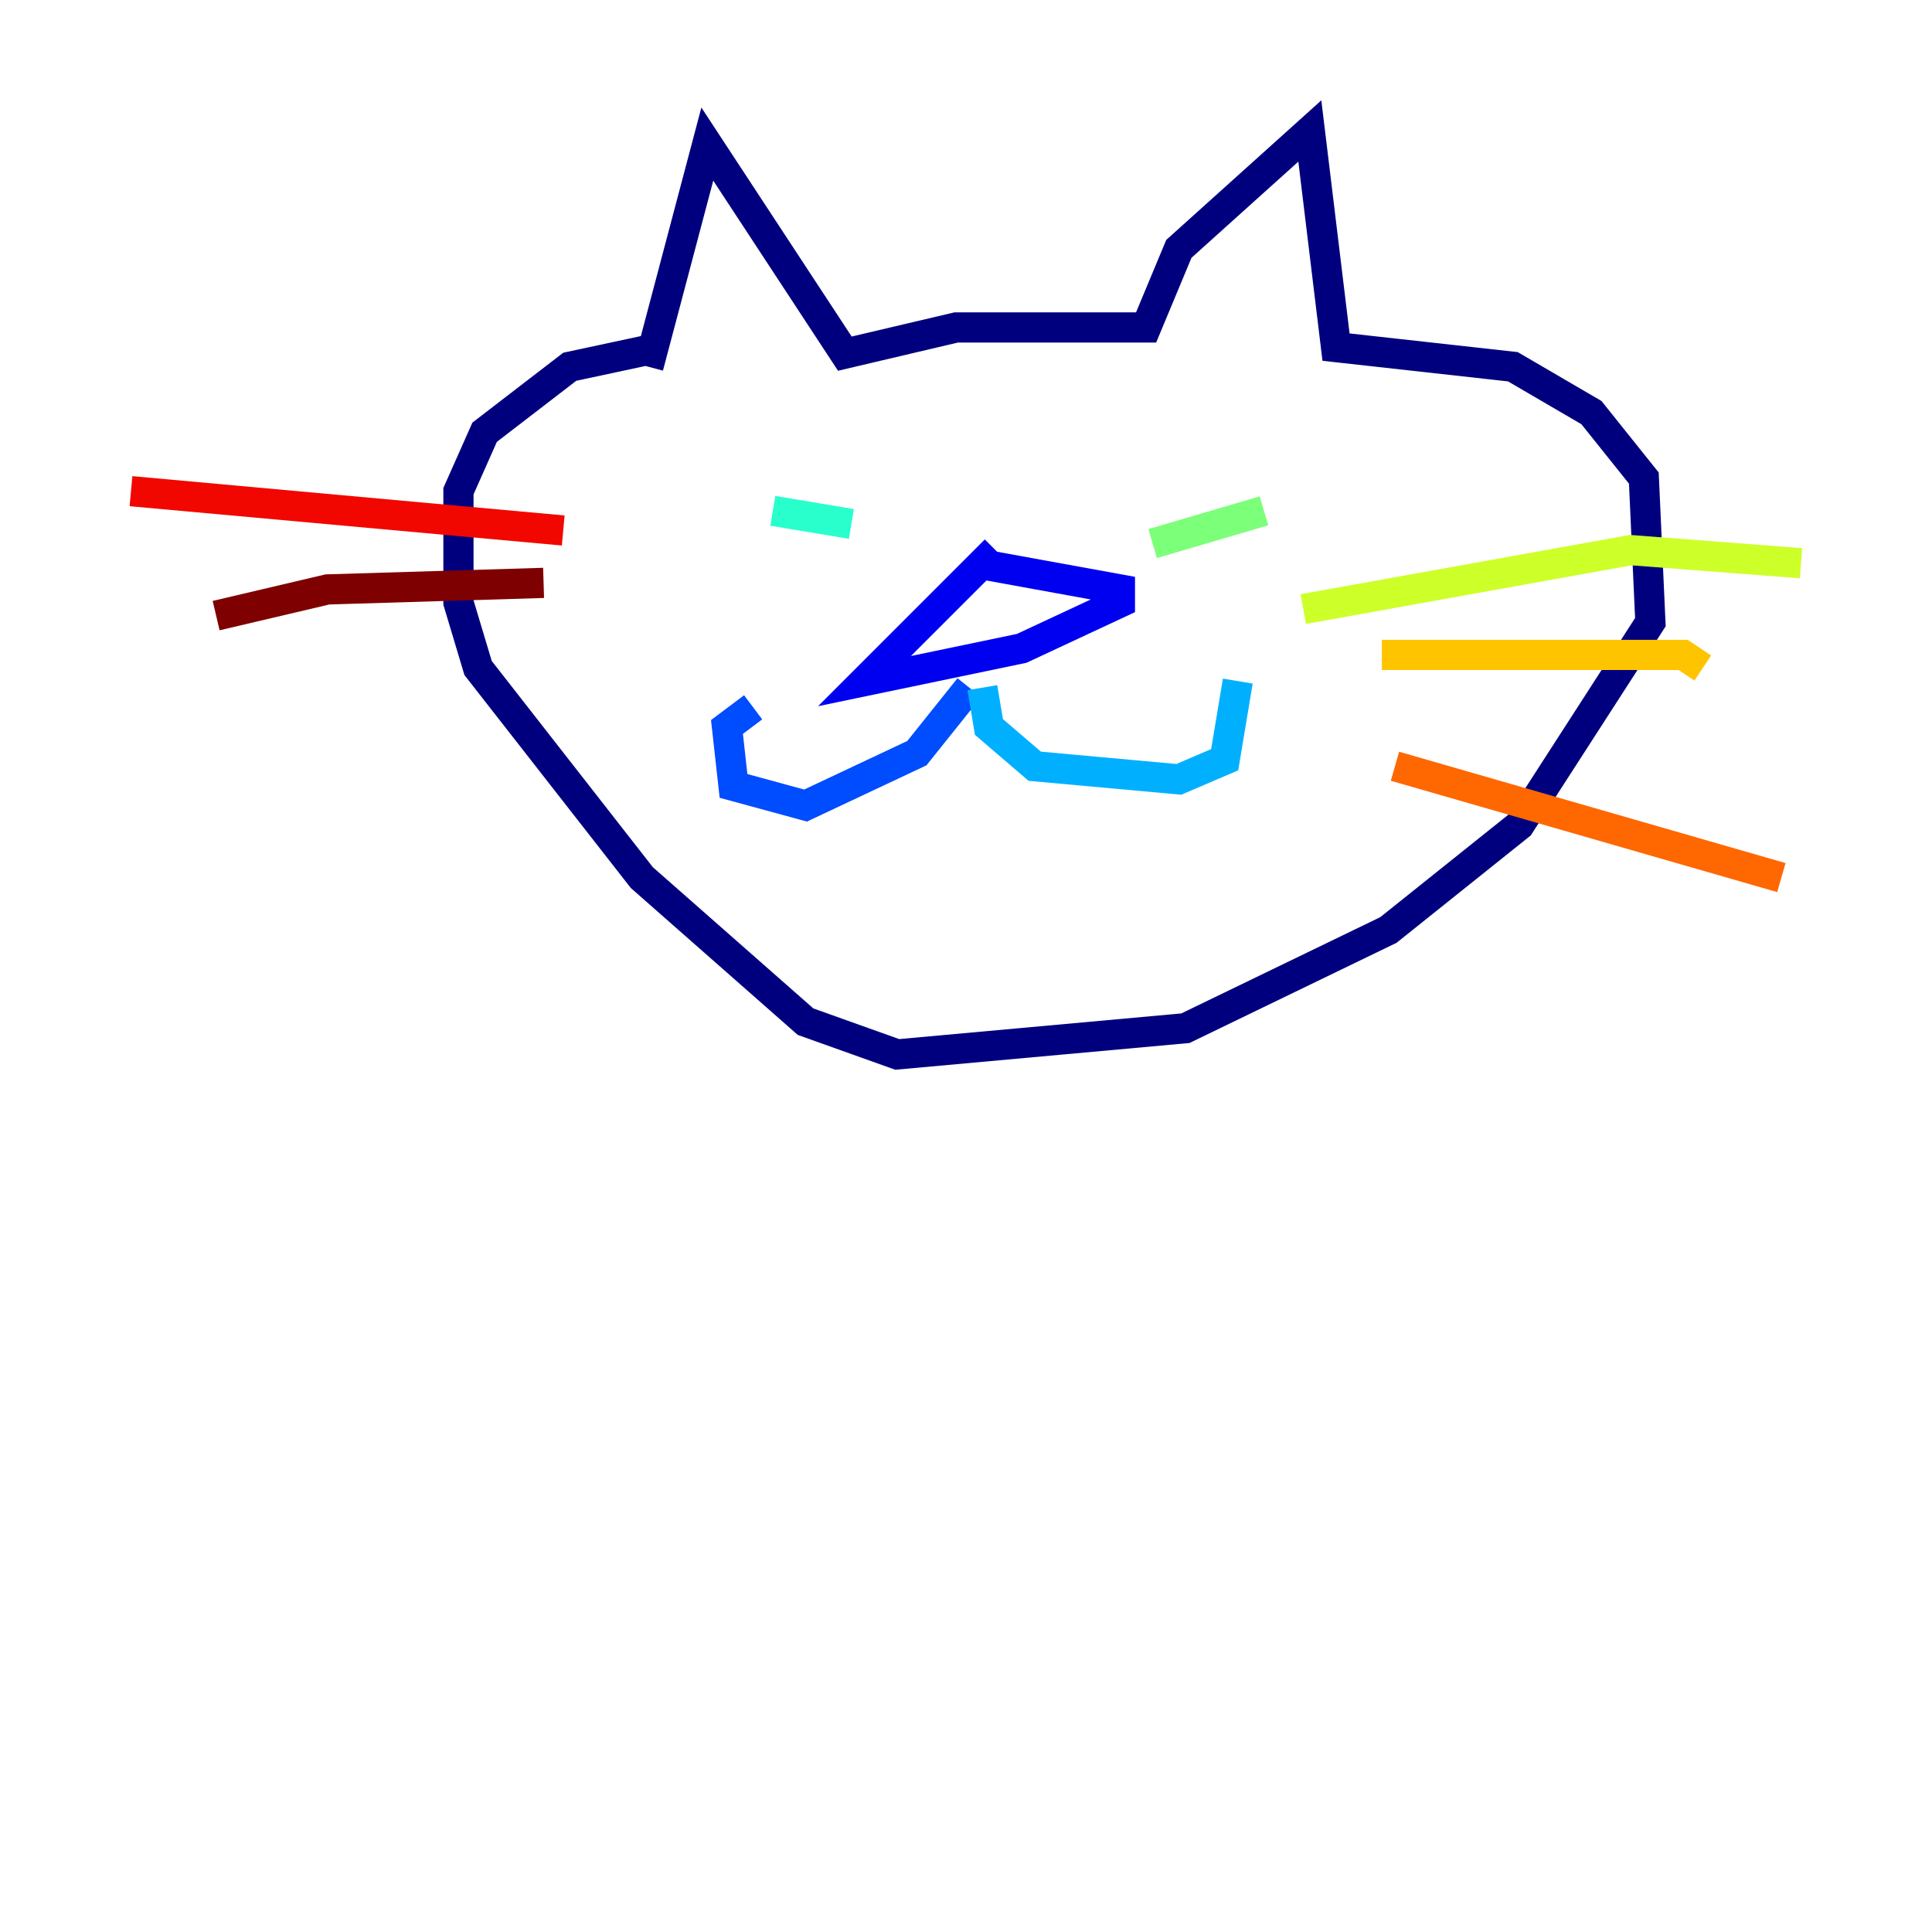 <?xml version="1.0" encoding="utf-8" ?>
<svg baseProfile="tiny" height="128" version="1.2" viewBox="0,0,128,128" width="128" xmlns="http://www.w3.org/2000/svg" xmlns:ev="http://www.w3.org/2001/xml-events" xmlns:xlink="http://www.w3.org/1999/xlink"><defs /><polyline fill="none" points="42.956,24.298 46.861,9.546 55.973,23.43 63.349,21.695 75.932,21.695 78.102,16.488 86.78,8.678 88.515,22.997 100.231,24.298 105.437,27.336 108.909,31.675 109.342,41.22 100.664,54.671 91.986,61.614 78.536,68.122 59.444,69.858 53.37,67.688 42.522,58.142 31.675,44.258 30.373,39.919 30.373,32.542 32.108,28.637 37.749,24.298 43.824,22.997" stroke="#00007f" stroke-width="2" /><polyline fill="none" points="64.651,37.315 74.197,39.051 74.197,39.919 67.688,42.956 57.275,45.125 65.953,36.447" stroke="#0000f1" stroke-width="2" /><polyline fill="none" points="64.217,45.559 60.746,49.898 53.37,53.37 48.597,52.068 48.163,48.163 49.898,46.861" stroke="#004cff" stroke-width="2" /><polyline fill="none" points="65.085,45.559 65.519,48.163 68.556,50.766 78.102,51.634 81.139,50.332 82.007,45.125" stroke="#00b0ff" stroke-width="2" /><polyline fill="none" points="56.407,34.712 51.2,33.844" stroke="#29ffcd" stroke-width="2" /><polyline fill="none" points="76.366,36.014 83.742,33.844" stroke="#7cff79" stroke-width="2" /><polyline fill="none" points="86.346,40.352 108.041,36.447 119.322,37.315" stroke="#cdff29" stroke-width="2" /><polyline fill="none" points="91.552,43.39 111.512,43.39 112.814,44.258" stroke="#ffc400" stroke-width="2" /><polyline fill="none" points="92.42,50.766 118.02,58.142" stroke="#ff6700" stroke-width="2" /><polyline fill="none" points="37.315,35.146 8.678,32.542" stroke="#f10700" stroke-width="2" /><polyline fill="none" points="36.014,38.617 21.695,39.051 14.319,40.786" stroke="#7f0000" stroke-width="2" /></svg>